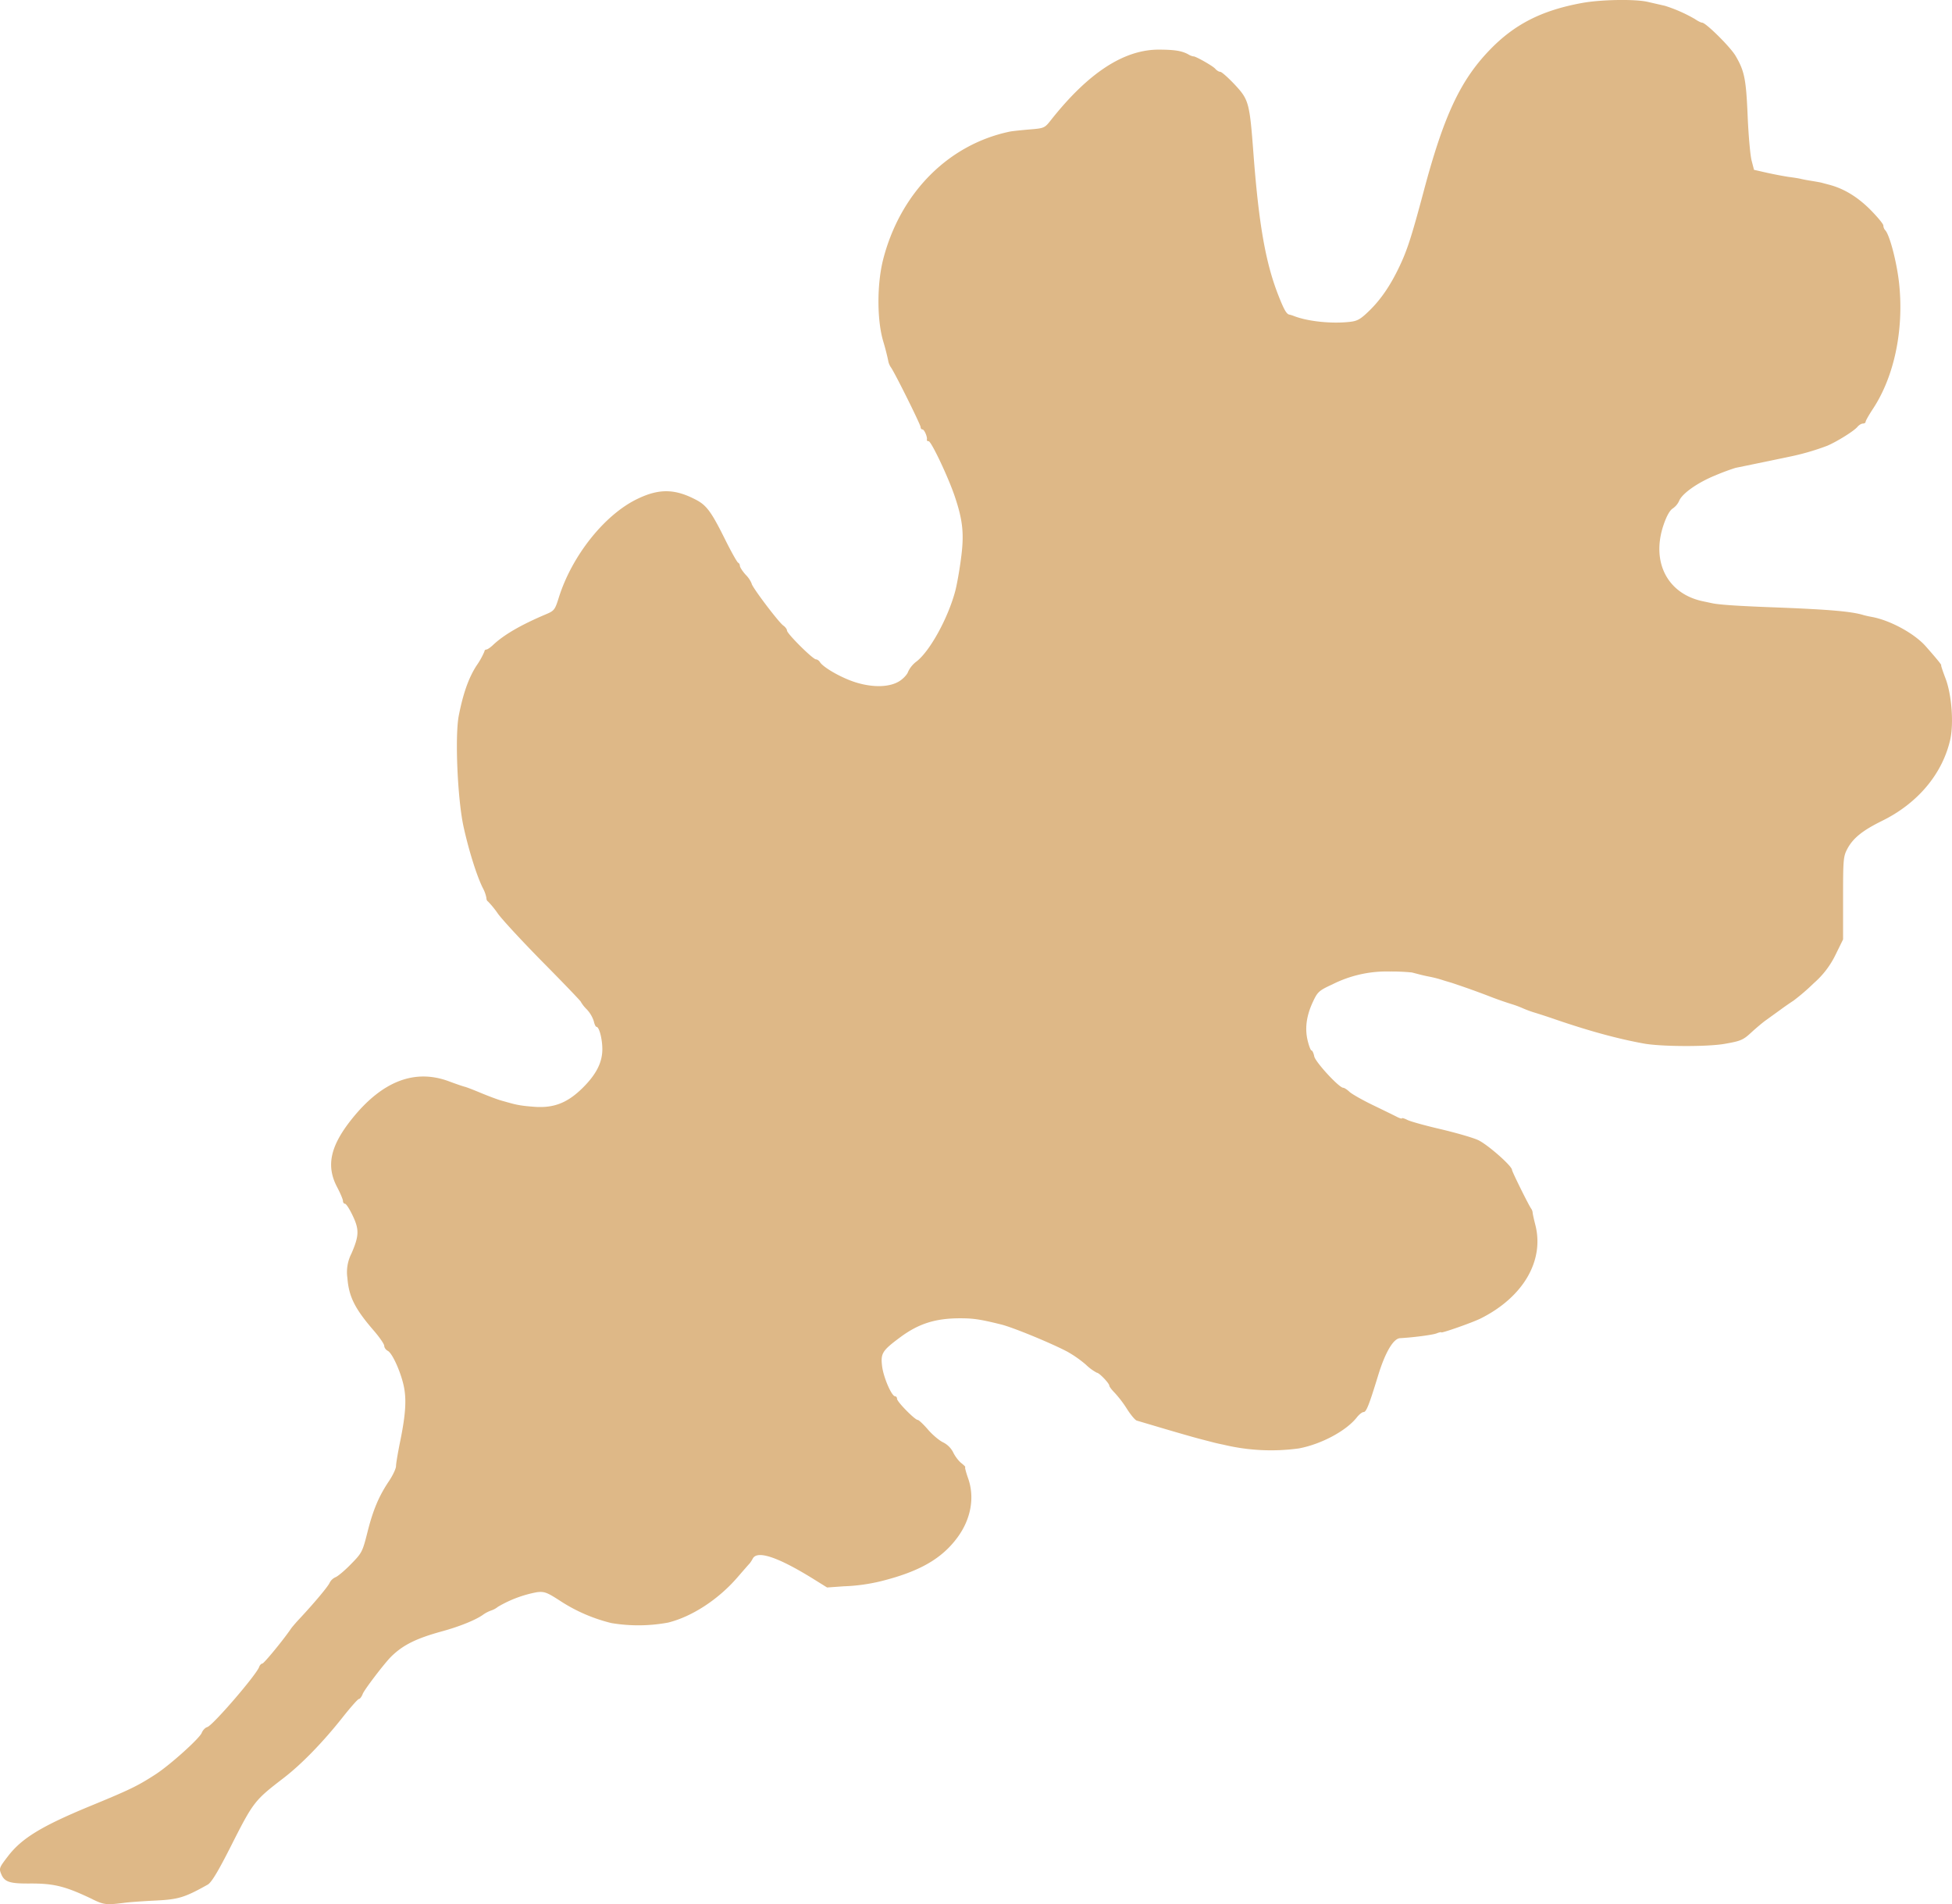 <svg xmlns="http://www.w3.org/2000/svg" height="32.001" width="32.812" id="svg2"><path id="path817" d="M1.555 31.918c-.46-.22-.648-.267-1.064-.264-.329.002-.416-.027-.47-.158-.04-.095-.034-.11.114-.302.231-.301.564-.504 1.372-.838.685-.282.803-.34 1.104-.534.245-.158.744-.607.78-.7.017-.044.059-.088.093-.097.09-.024.823-.874.872-1.01.011-.031.035-.057.053-.057.027 0 .354-.398.481-.585.018-.027.085-.105.149-.173.257-.276.48-.544.503-.602a.2.2 0 0 1 .099-.092c.041-.017.16-.117.262-.223.18-.183.191-.206.272-.526.094-.377.193-.613.365-.868.064-.096.117-.209.117-.25 0-.042.03-.218.065-.392.093-.45.112-.704.071-.924-.045-.24-.193-.576-.273-.62-.034-.017-.061-.056-.061-.085 0-.029-.079-.144-.175-.255-.317-.366-.42-.57-.444-.882a.685.685 0 0 1 .067-.413c.13-.3.133-.404.022-.637-.052-.11-.11-.201-.13-.201-.018 0-.034-.021-.034-.047 0-.025-.044-.13-.099-.234-.19-.362-.113-.698.264-1.163.502-.618 1.042-.824 1.61-.616.123.046.246.088.273.094.027.006.154.055.28.108.128.053.277.108.331.123l.132.037c.141.04.228.054.43.069.324.023.552-.066.805-.315.231-.228.334-.429.334-.654 0-.172-.053-.375-.098-.375-.014 0-.034-.042-.045-.093a.528.528 0 0 0-.12-.202.593.593 0 0 1-.1-.128c0-.01-.28-.302-.622-.648-.342-.346-.688-.719-.768-.828a1.603 1.603 0 0 0-.17-.209c-.015-.006-.026-.032-.026-.059a.586.586 0 0 0-.062-.17c-.1-.201-.234-.626-.323-1.031-.1-.463-.146-1.51-.08-1.858.073-.375.166-.639.3-.846a1.28 1.28 0 0 0 .132-.237c0-.017.014-.032.032-.032.017 0 .067-.033.11-.074.18-.171.466-.338.886-.516.146-.061.157-.075.223-.286.22-.699.766-1.387 1.315-1.653.368-.179.634-.175.99.012.179.093.259.203.49.668.104.209.203.385.219.39.016.007.029.03.029.052 0 .023.044.091.099.152a.448.448 0 0 1 .099.147c0 .05.453.65.532.705.034.024.062.062.062.084 0 .052.435.484.487.484.02 0 .05.02.065.044.053.088.338.253.57.332.31.104.609.098.779-.017.063-.043.124-.111.135-.152a.462.462 0 0 1 .146-.175c.226-.18.528-.731.648-1.187.026-.1.07-.343.095-.54.055-.409.032-.637-.104-1.041-.108-.322-.396-.93-.44-.93-.02 0-.033-.01-.03-.024.013-.045-.043-.174-.074-.174-.017 0-.031-.017-.031-.039 0-.042-.448-.942-.502-1.008a.29.29 0 0 1-.044-.115 4.14 4.14 0 0 0-.084-.324c-.105-.356-.105-.957 0-1.37.287-1.118 1.096-1.935 2.133-2.15.036-.007.181-.023.323-.035.251-.02.259-.024.363-.156.633-.8 1.232-1.19 1.824-1.186.263.002.373.02.484.078a.26.26 0 0 0 .086.036c.02-.015.33.16.369.207.024.028.062.052.085.052.023 0 .13.095.24.211.242.26.253.3.32 1.192.09 1.174.204 1.816.42 2.362.094.239.136.31.185.316a.463.463 0 0 1 .073.023c.233.091.633.133.94.098.129-.014.18-.044.328-.188.195-.19.356-.426.507-.745.132-.278.205-.507.409-1.271.333-1.251.61-1.846 1.096-2.354.42-.44.879-.675 1.558-.8.318-.059.891-.069 1.107-.02l.293.067a2.5 2.5 0 0 1 .504.223c.048.033.102.06.12.06.062 0 .473.407.561.556.15.255.178.39.204 1.013.014.327.044.664.067.75l.04.154.22.05c.121.027.287.058.368.07.082.01.171.025.199.032.027.007.109.023.181.034.073.012.147.025.165.03l.132.035c.246.065.472.202.686.415.122.123.223.244.223.27 0 .025.013.06.03.077.077.078.201.558.237.915.078.77-.085 1.544-.438 2.083-.07.106-.127.206-.127.223 0 .017-.02.03-.045.03-.025 0-.065.024-.09.053-.056.07-.34.247-.509.32a4.122 4.122 0 0 1-.578.172c-.072.016-.898.187-.965.2a3.844 3.844 0 0 0-.341.127c-.298.121-.562.308-.608.431a.314.314 0 0 1-.107.125c-.051.033-.105.131-.156.283-.207.62.07 1.152.665 1.276l.156.033c.115.025.445.047 1.01.068.945.036 1.324.068 1.53.13.03.009.092.023.137.031.31.055.72.278.911.494.184.208.275.32.26.32-.006 0 .027.1.074.223.104.273.14.763.076 1.036-.134.572-.547 1.062-1.143 1.355-.329.162-.487.29-.583.468-.069.13-.073.178-.073.831v.694l-.123.25a1.5 1.5 0 0 1-.369.485 3.6 3.6 0 0 1-.34.293 5.235 5.235 0 0 0-.23.16l-.23.166c-.052.036-.164.13-.248.207-.14.13-.18.146-.446.193-.29.052-1.075.049-1.366-.005-.44-.08-.914-.21-1.47-.4a11 11 0 0 0-.382-.125 1.809 1.809 0 0 1-.181-.068 1.657 1.657 0 0 0-.18-.067 5.978 5.978 0 0 1-.33-.114 14.103 14.103 0 0 0-.694-.249 4.306 4.306 0 0 1-.165-.05 1.98 1.98 0 0 0-.198-.05 2.568 2.568 0 0 1-.165-.037 45.627 45.627 0 0 0-.132-.034 3.478 3.478 0 0 0-.364-.016 2.026 2.026 0 0 0-.971.216c-.225.104-.248.124-.326.29-.11.234-.14.447-.09.655.022.091.051.166.065.166.014 0 .035.045.046.1.02.096.417.527.487.527.018 0 .065.03.105.068.04.037.214.136.387.22.172.083.355.172.405.198.05.026.09.038.09.027 0-.01.041.002.091.027.05.026.3.095.553.154.255.06.538.141.63.182.154.067.576.437.576.504 0 .028.28.593.322.651a.138.138 0 0 1 .025.067c0 .018.021.112.046.21.152.601-.207 1.213-.922 1.57-.132.066-.66.252-.66.232 0-.007-.036 0-.08.018-.07.026-.39.068-.612.08-.113.005-.25.238-.368.622-.154.503-.2.62-.246.62-.024 0-.075.04-.114.09-.178.226-.596.45-.974.521a3.434 3.434 0 0 1-1.272-.064 2.898 2.898 0 0 1-.149-.033l-.247-.064c-.1-.026-.368-.103-.595-.17l-.462-.137c-.027-.008-.102-.097-.165-.197a1.884 1.884 0 0 0-.206-.27c-.049-.05-.09-.103-.09-.12-.002-.041-.17-.217-.209-.217a.797.797 0 0 1-.184-.135 1.945 1.945 0 0 0-.318-.222c-.286-.149-.91-.405-1.107-.454-.352-.087-.464-.104-.691-.104-.415 0-.698.09-1.01.322-.297.221-.326.267-.301.479.022.188.16.51.22.51.017 0 .032.02.032.043 0 .049.3.354.348.354.017 0 .094.072.17.16.075.088.19.185.254.216a.38.38 0 0 1 .172.17c.03.064.092.146.138.181.045.036.074.066.064.066-.01 0 .012.085.049.19.112.318.048.68-.176.987-.265.363-.644.58-1.296.742a3.08 3.08 0 0 1-.617.084l-.282.02-.23-.143c-.59-.366-.94-.485-1.018-.345a.57.57 0 0 1-.053.083c-.01.009-.103.116-.208.237-.32.37-.763.659-1.164.758a2.74 2.74 0 0 1-.953.008 2.78 2.78 0 0 1-.87-.379c-.212-.137-.257-.154-.38-.14a2.014 2.014 0 0 0-.656.245.377.377 0 0 1-.118.064.55.55 0 0 0-.143.077c-.134.09-.396.194-.677.271-.437.12-.66.23-.86.428-.112.112-.449.553-.476.625-.018.047-.047.085-.064.085s-.139.138-.272.306c-.327.414-.688.786-.986 1.016-.504.388-.513.399-.908 1.18-.207.408-.314.583-.376.618-.386.216-.49.248-.87.267-.205.01-.432.026-.505.035-.328.042-.364.039-.561-.056z" fill="#deb887" stroke-width=".033"/></svg>